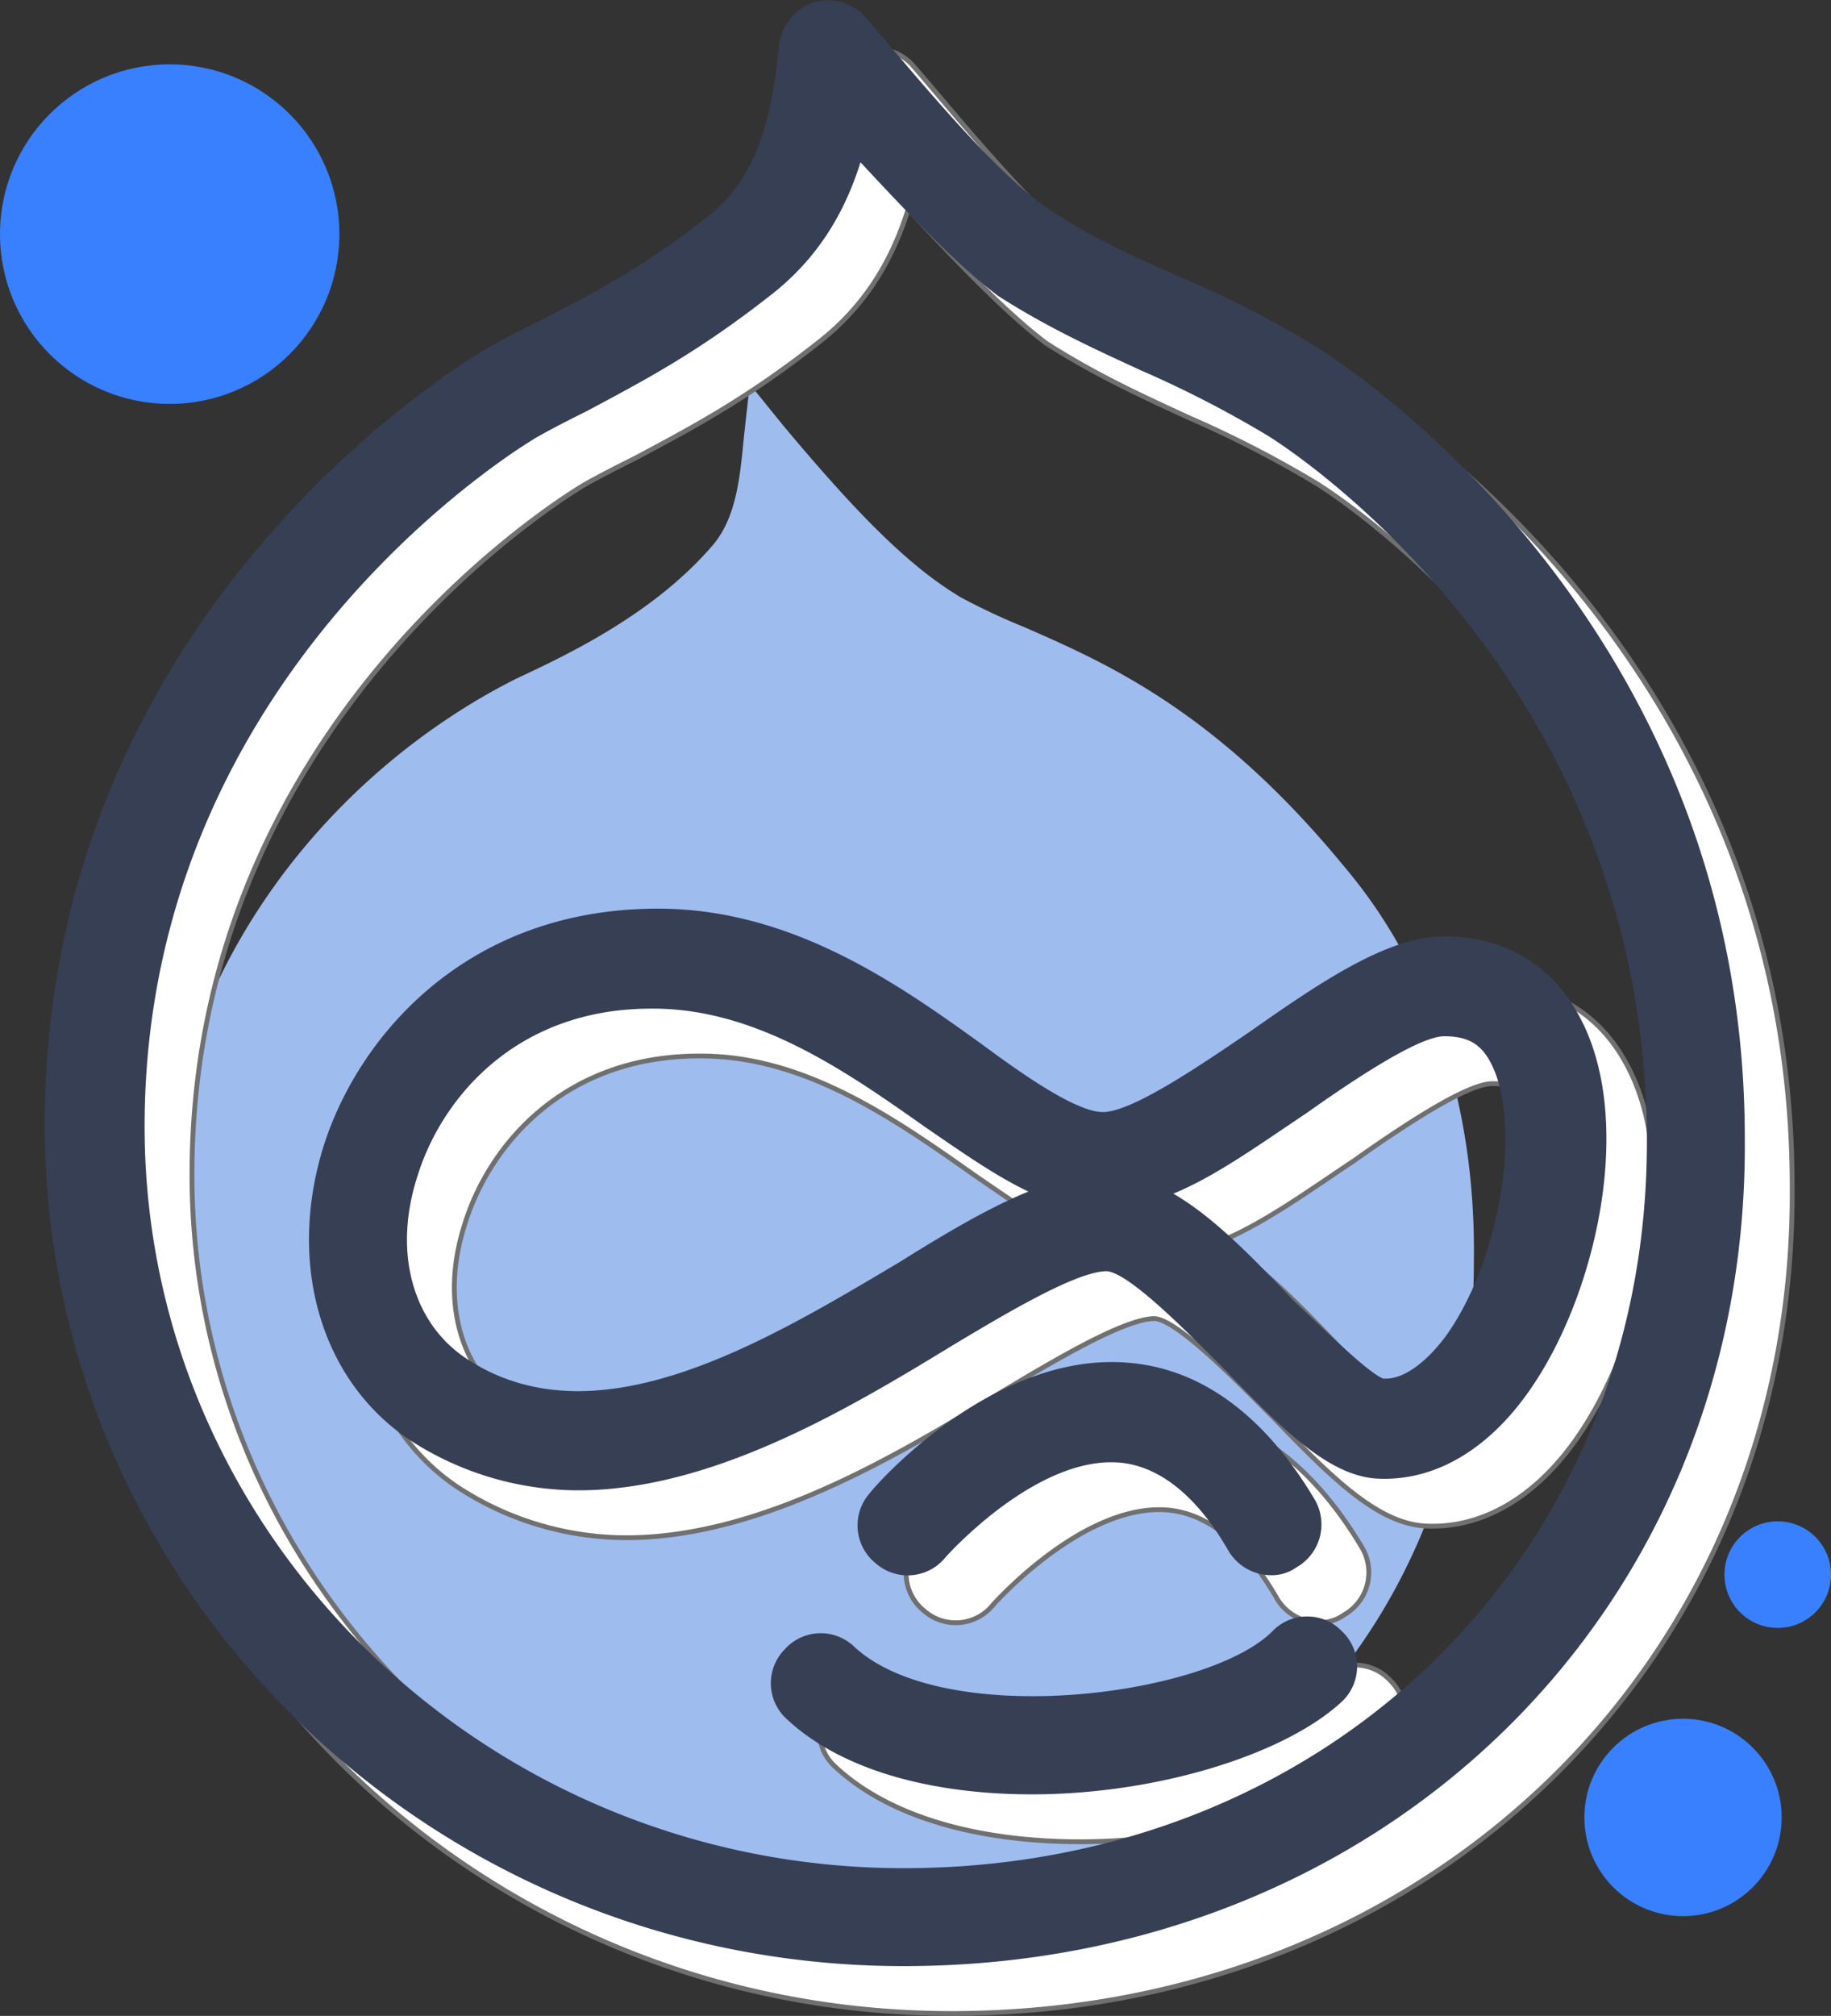 <svg xmlns="http://www.w3.org/2000/svg" width="381.769" height="420.079" viewBox="0 0 381.769 420.079">
  <rect x="0" y="0" width="381.769" height="420.079" fill="#333333" stroke="none"/>
  <g id="drupal" transform="translate(249.4 -347.098)">
    <g id="Group_274" data-name="Group 274" transform="translate(-216.9 427.154)">
      <path id="Path_415" data-name="Path 415" d="M6.156,467.078c-26.74-32.5-49.778-42.373-66.645-49.778a134.169,134.169,0,0,1-13.164-6.171c-11.108-6.582-22.215-18.1-37.025-35.79l-6.994-8.639-1.234,11.107c-.823,8.639-1.645,17.279-6.994,23.038-11.93,13.576-28.8,21.8-40.316,27.152-36.2,18.1-75.284,59.24-75.284,121.36,0,32.5,12.753,65,34.557,90.095,25.917,29.62,62.12,46.075,102.024,46.075h.823c36.2,0,68.291-11.519,92.974-32.91,28.8-25.1,44.43-60.886,44.43-103.259.411-31.677-8.639-60.474-27.151-82.278" transform="translate(241.5 -366.7)" fill="#9fbcef"/>
    </g>
    <g id="comp_x5F_101-drupal" transform="translate(-229.938 357.286)">
      <g id="Group_279" data-name="Group 279" transform="translate(0 0)">
        <g id="Group_275" data-name="Group 275">
          <path id="Path_416" data-name="Path 416" d="M-68.146,756.677c-98.733,0-178.954-78.576-178.954-175.253,0-109.84,92.151-161.675,92.974-162.087,3.7-2.057,6.994-3.7,10.285-5.348,11.107-5.759,20.981-10.7,34.556-21.392,6.171-4.936,13.165-12.341,15.222-35.791a10.807,10.807,0,0,1,6.994-9.051,10.418,10.418,0,0,1,11.107,3.291c8.228,9.462,26.74,32.5,38.26,39.9,8.639,5.76,17.689,9.874,27.151,13.987a213.027,213.027,0,0,1,28.8,14.811c4.525,2.879,88.86,56.36,88.86,164.555C107.929,682.627,31.822,756.677-68.146,756.677ZM-77.2,380.666c-3.7,11.93-9.873,20.981-18.924,27.975-15.222,11.93-26.329,17.69-37.848,23.861-3.292,1.645-6.582,3.291-10.285,5.348-.823.411-82.278,47.721-82.278,143.986,0,85.158,71.17,154.683,158.385,154.683,88.449,0,155.094-65,155.094-151.392,0-97.5-75.7-145.22-78.987-147.277h0a227.777,227.777,0,0,0-26.329-13.577c-9.873-4.525-19.747-9.05-30.031-15.633C-56.627,402.47-66.912,391.774-77.2,380.666Z" transform="translate(247.1 -347.286)" fill="#fff" stroke="#707070" stroke-width="1"/>
        </g>
        <g id="Group_276" data-name="Group 276" transform="translate(151.384 336.78)">
          <path id="Path_417" data-name="Path 417" d="M-155.991,465.969c-19.747,0-39.082-4.525-51.012-15.632a9.942,9.942,0,0,1-.412-14.4,9.943,9.943,0,0,1,14.4-.411c18.924,17.279,73.638,10.285,87.214-3.291a9.939,9.939,0,0,1,14.4,0,9.94,9.94,0,0,1,0,14.4C-103.333,457.742-130.073,465.969-155.991,465.969Z" transform="translate(210.302 -429.15)" fill="#fff" stroke="#707070" stroke-width="1"/>
        </g>
        <g id="Group_277" data-name="Group 277" transform="translate(55.091 189.289)">
          <path id="Path_418" data-name="Path 418" d="M-177.724,514.255a64.46,64.46,0,0,1-35.379-10.7c-18.1-12.341-25.1-36.2-17.69-60.474,6.994-22.627,29.209-49.366,68.7-49.778,28.385-.411,51.013,15.633,68.7,28.386,9.462,6.993,19.747,13.987,25.095,13.987h0c6.171,0,20.569-9.874,30.854-16.867,15.222-10.7,28.8-19.746,40.316-19.746,12.342,0,22.215,5.759,27.975,16.455C42.369,436.5,34.964,471.47,21.8,491.628,12.749,505.615.819,512.609-11.523,511.786c-9.873-.822-19.335-10.285-31.266-22.626-6.993-6.993-19.747-20.158-24.683-20.57h0c-6.171,0-20.158,8.228-32.5,15.633C-122.187,497.8-150.161,514.255-177.724,514.255Zm15.633-100.379h-.412c-28.386,0-44.019,18.923-48.955,35.379-4.937,15.633-.823,30.032,9.873,37.437,27.151,18.512,62.531-2.88,90.917-19.747,9.873-6.171,18.924-11.518,27.151-14.81-6.993-3.291-13.987-8.228-21.8-13.576C-122.187,426.628-140.7,413.875-162.091,413.875ZM-9.877,491.217c6.171.411,12.341-7.4,14.4-10.7,10.7-16.455,14.4-43.2,8.228-55.126-2.057-4.114-4.936-5.759-9.873-5.759-5.348,0-18.924,9.051-28.8,16.044-9.874,6.582-18.924,13.164-27.975,16.867,8.639,4.937,16.867,13.576,25.506,22.627C-22.219,480.932-13.168,489.982-9.877,491.217Z" transform="translate(233.708 -393.298)" fill="#fff" stroke="#707070" stroke-width="1"/>
        </g>
        <g id="Group_278" data-name="Group 278" transform="translate(169.462 283.765)">
          <path id="Path_419" data-name="Path 419" d="M-119.485,460.435a10.324,10.324,0,0,1-9.051-4.937c-6.582-11.519-14.4-17.689-22.626-18.512-17.69-1.646-36.614,19.747-36.614,19.747a10,10,0,0,1-14.4,1.234,10,10,0,0,1-1.234-14.4c.823-1.234,25.506-29.62,53.892-27.152,15.221,1.234,28.386,11.108,38.671,28.386a10.15,10.15,0,0,1-3.7,13.987A8.764,8.764,0,0,1-119.485,460.435Z" transform="translate(205.907 -416.263)" fill="#fff" stroke="#707070" stroke-width="1"/>
        </g>
      </g>
    </g>
    <g id="comp_x5F_101-drupal-2" data-name="comp_x5F_101-drupal" transform="translate(-239.938 347.286)">
      <g id="Group_279-2" data-name="Group 279" transform="translate(0 0)">
        <g id="Group_275-2" data-name="Group 275">
          <path id="Path_416-2" data-name="Path 416" d="M-68.146,756.677c-98.733,0-178.954-78.576-178.954-175.253,0-109.84,92.151-161.675,92.974-162.087,3.7-2.057,6.994-3.7,10.285-5.348,11.107-5.759,20.981-10.7,34.556-21.392,6.171-4.936,13.165-12.341,15.222-35.791a10.807,10.807,0,0,1,6.994-9.051,10.418,10.418,0,0,1,11.107,3.291c8.228,9.462,26.74,32.5,38.26,39.9,8.639,5.76,17.689,9.874,27.151,13.987a213.027,213.027,0,0,1,28.8,14.811c4.525,2.879,88.86,56.36,88.86,164.555C107.929,682.627,31.822,756.677-68.146,756.677ZM-77.2,380.666c-3.7,11.93-9.873,20.981-18.924,27.975-15.222,11.93-26.329,17.69-37.848,23.861-3.292,1.645-6.582,3.291-10.285,5.348-.823.411-82.278,47.721-82.278,143.986,0,85.158,71.17,154.683,158.385,154.683,88.449,0,155.094-65,155.094-151.392,0-97.5-75.7-145.22-78.987-147.277h0a227.777,227.777,0,0,0-26.329-13.577c-9.873-4.525-19.747-9.05-30.031-15.633C-56.627,402.47-66.912,391.774-77.2,380.666Z" transform="translate(247.1 -347.286)" fill="#373f54" stroke="#373f54" stroke-width="0.25"/>
        </g>
        <g id="Group_276-2" data-name="Group 276" transform="translate(151.384 336.78)">
          <path id="Path_417-2" data-name="Path 417" d="M-155.991,465.969c-19.747,0-39.082-4.525-51.012-15.632a9.942,9.942,0,0,1-.412-14.4,9.943,9.943,0,0,1,14.4-.411c18.924,17.279,73.638,10.285,87.214-3.291a9.939,9.939,0,0,1,14.4,0,9.94,9.94,0,0,1,0,14.4C-103.333,457.742-130.073,465.969-155.991,465.969Z" transform="translate(210.302 -429.15)" fill="#373f54" stroke="#373f54" stroke-width="0.25"/>
        </g>
        <g id="Group_277-2" data-name="Group 277" transform="translate(55.091 189.289)">
          <path id="Path_418-2" data-name="Path 418" d="M-177.724,514.255a64.46,64.46,0,0,1-35.379-10.7c-18.1-12.341-25.1-36.2-17.69-60.474,6.994-22.627,29.209-49.366,68.7-49.778,28.385-.411,51.013,15.633,68.7,28.386,9.462,6.993,19.747,13.987,25.095,13.987h0c6.171,0,20.569-9.874,30.854-16.867,15.222-10.7,28.8-19.746,40.316-19.746,12.342,0,22.215,5.759,27.975,16.455C42.369,436.5,34.964,471.47,21.8,491.628,12.749,505.615.819,512.609-11.523,511.786c-9.873-.822-19.335-10.285-31.266-22.626-6.993-6.993-19.747-20.158-24.683-20.57h0c-6.171,0-20.158,8.228-32.5,15.633C-122.187,497.8-150.161,514.255-177.724,514.255Zm15.633-100.379h-.412c-28.386,0-44.019,18.923-48.955,35.379-4.937,15.633-.823,30.032,9.873,37.437,27.151,18.512,62.531-2.88,90.917-19.747,9.873-6.171,18.924-11.518,27.151-14.81-6.993-3.291-13.987-8.228-21.8-13.576C-122.187,426.628-140.7,413.875-162.091,413.875ZM-9.877,491.217c6.171.411,12.341-7.4,14.4-10.7,10.7-16.455,14.4-43.2,8.228-55.126-2.057-4.114-4.936-5.759-9.873-5.759-5.348,0-18.924,9.051-28.8,16.044-9.874,6.582-18.924,13.164-27.975,16.867,8.639,4.937,16.867,13.576,25.506,22.627C-22.219,480.932-13.168,489.982-9.877,491.217Z" transform="translate(233.708 -393.298)" fill="#373f54" stroke="#373f54" stroke-width="0.25"/>
        </g>
        <g id="Group_278-2" data-name="Group 278" transform="translate(169.462 283.765)">
          <path id="Path_419-2" data-name="Path 419" d="M-119.485,460.435a10.324,10.324,0,0,1-9.051-4.937c-6.582-11.519-14.4-17.689-22.626-18.512-17.69-1.646-36.614,19.747-36.614,19.747a10,10,0,0,1-14.4,1.234,10,10,0,0,1-1.234-14.4c.823-1.234,25.506-29.62,53.892-27.152,15.221,1.234,28.386,11.108,38.671,28.386a10.15,10.15,0,0,1-3.7,13.987A8.764,8.764,0,0,1-119.485,460.435Z" transform="translate(205.907 -416.263)" fill="#373f54" stroke="#373f54" stroke-width="0.25"/>
        </g>
      </g>
    </g>
    <circle id="Ellipse_159" data-name="Ellipse 159" cx="35.379" cy="35.379" r="35.379" transform="translate(-249.4 360.508)" fill="#3880ff"/>
    <circle id="Ellipse_160" data-name="Ellipse 160" cx="20.569" cy="20.569" r="20.569" transform="translate(80.946 705.253)" fill="#3880ff"/>
    <circle id="Ellipse_161" data-name="Ellipse 161" cx="11.108" cy="11.108" r="11.108" transform="translate(110.154 664.114)" fill="#3880ff"/>
  </g>
</svg>
